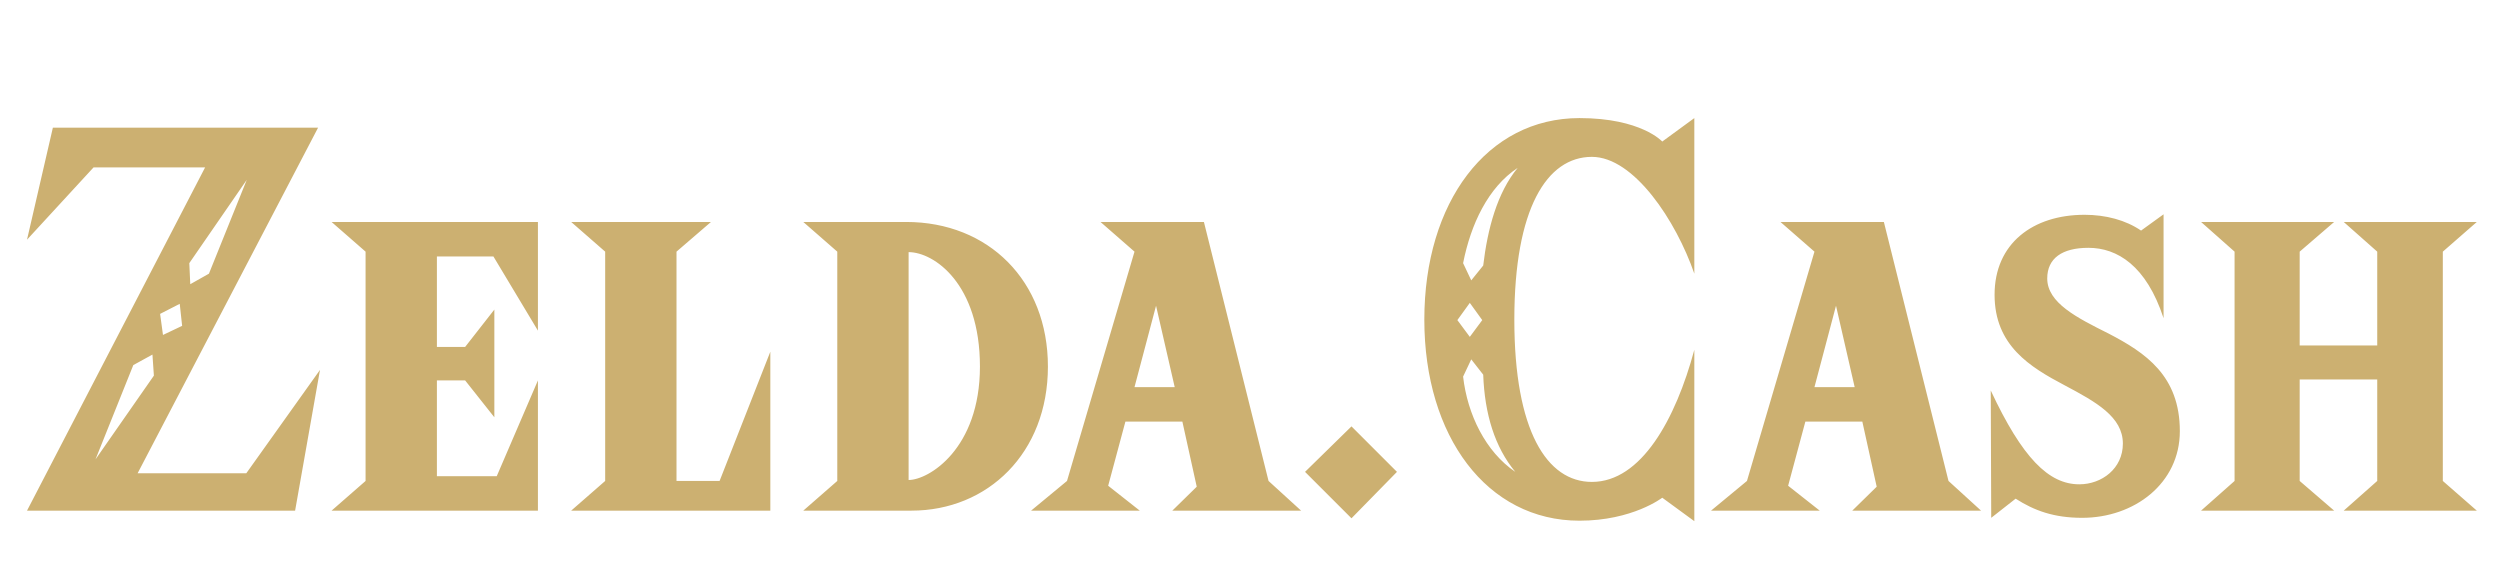 <svg width="235" height="54" viewBox="0 0 235 54" fill="none" xmlns="http://www.w3.org/2000/svg">
<g filter="url(#filter0_d)">
<path d="M23.15 42.49H12.935L29.9 10H4.97L2.54 20.53L8.795 13.735H19.28L2.54 46H27.74L30.08 32.77L23.15 42.49ZM23.195 14.905L19.64 23.725L17.885 24.715L17.795 22.735L23.195 14.905ZM16.895 26.56L17.12 28.63L15.32 29.485L15.05 27.505L16.895 26.56ZM12.53 32.32L14.33 31.33L14.465 33.31L8.975 41.185L12.53 32.32ZM46.38 22.105L50.565 29.08V18.865H31.169L34.364 21.655V43.21L31.169 46H50.565V33.76L46.694 42.76H41.069V33.76H43.724L46.469 37.225V27.1L43.724 30.61H41.069V22.105H46.38ZM67.641 43.21H63.591V21.655L66.831 18.865H53.691L56.886 21.655V43.21L53.691 46H72.411V31.06L67.641 43.21ZM85.184 18.865H75.509L78.704 21.655V43.21L75.509 46H85.679C92.834 46 98.504 40.6 98.504 32.455C98.504 24.4 92.924 18.865 85.184 18.865ZM85.409 43.12V21.7C87.794 21.7 92.114 24.67 92.114 32.455C92.114 40.195 87.299 43.12 85.409 43.12ZM110.198 46H122.303L119.243 43.21L113.168 18.865H103.448L106.643 21.655L100.298 43.21L96.923 46H107.138L104.168 43.66L105.788 37.63H111.143L112.493 43.75L110.198 46ZM106.643 34.39L108.668 26.74L110.423 34.39H106.643ZM127.039 46.72L122.674 42.355L127.039 38.08L131.314 42.355L127.039 46.72ZM149.637 12.745C153.597 12.745 157.557 18.775 159.267 23.725V9.1L156.252 11.305C156.252 11.305 154.272 9.1 148.467 9.1C139.782 9.1 133.887 17.02 133.887 28.045C133.887 39.025 139.782 46.945 148.467 46.945C153.462 46.945 156.252 44.785 156.252 44.785L159.267 46.99V30.88C157.512 37.405 154.272 43.3 149.637 43.3C145.407 43.3 142.347 38.485 142.347 28.045C142.347 17.605 145.407 12.745 149.637 12.745ZM139.422 22.96L138.297 24.355L137.532 22.735C138.252 19.09 139.872 15.625 142.662 13.78C140.727 16.12 139.827 19.54 139.422 22.96ZM136.992 28.09L138.162 26.47L139.332 28.09L138.162 29.665L136.992 28.09ZM142.437 42.355C139.647 40.465 137.937 36.955 137.532 33.4L138.297 31.78L139.422 33.22C139.557 36.91 140.502 40.015 142.437 42.355ZM174.114 46H186.219L183.159 43.21L177.084 18.865H167.364L170.559 21.655L164.214 43.21L160.839 46H171.054L168.084 43.66L169.704 37.63H175.059L176.409 43.75L174.114 46ZM170.559 34.39L172.584 26.74L174.339 34.39H170.559ZM198.2 29.35C195.23 27.865 192.44 26.47 192.44 24.175C192.44 22.285 193.835 21.295 196.31 21.295C199.01 21.295 201.755 22.96 203.375 27.91V18.145L201.26 19.675C199.82 18.685 197.93 18.19 195.95 18.19C191.09 18.19 187.49 20.89 187.49 25.705C187.49 30.475 190.82 32.5 194.06 34.21C197.03 35.785 199.55 37.18 199.55 39.7C199.55 42.04 197.57 43.525 195.455 43.525C192.575 43.525 190.1 41.05 187.13 34.705L187.175 46.675L189.47 44.875C191.225 46 193.07 46.675 195.725 46.675C200.63 46.675 204.905 43.435 204.905 38.53C204.905 33.31 201.665 31.15 198.2 29.35ZM229.625 21.655L232.82 18.865H220.31L223.46 21.655V30.475H216.17V21.655L219.41 18.865H206.9L210.05 21.655V43.21L206.9 46H219.41L216.17 43.21V33.67H223.46V43.21L220.31 46H232.82L229.625 43.21V21.655Z" fill="#CCB071"/>
</g>
<defs>
<filter id="filter0_d" x="0.54" y="9.1" width="234.28" height="41.89" filterUnits="userSpaceOnUse" color-interpolation-filters="sRGB">
<feFlood flood-opacity="0" result="BackgroundImageFix"/>
<feColorMatrix in="SourceAlpha" type="matrix" values="0 0 0 0 0 0 0 0 0 0 0 0 0 0 0 0 0 0 127 0"/>
<feOffset dy="2"/>
<feGaussianBlur stdDeviation="1"/>
<feColorMatrix type="matrix" values="0 0 0 0 0 0 0 0 0 0 0 0 0 0 0 0 0 0 0.25 0"/>
<feBlend mode="normal" in2="BackgroundImageFix" result="effect1_dropShadow"/>
<feBlend mode="normal" in="SourceGraphic" in2="effect1_dropShadow" result="shape"/>
</filter>
</defs>
</svg>
